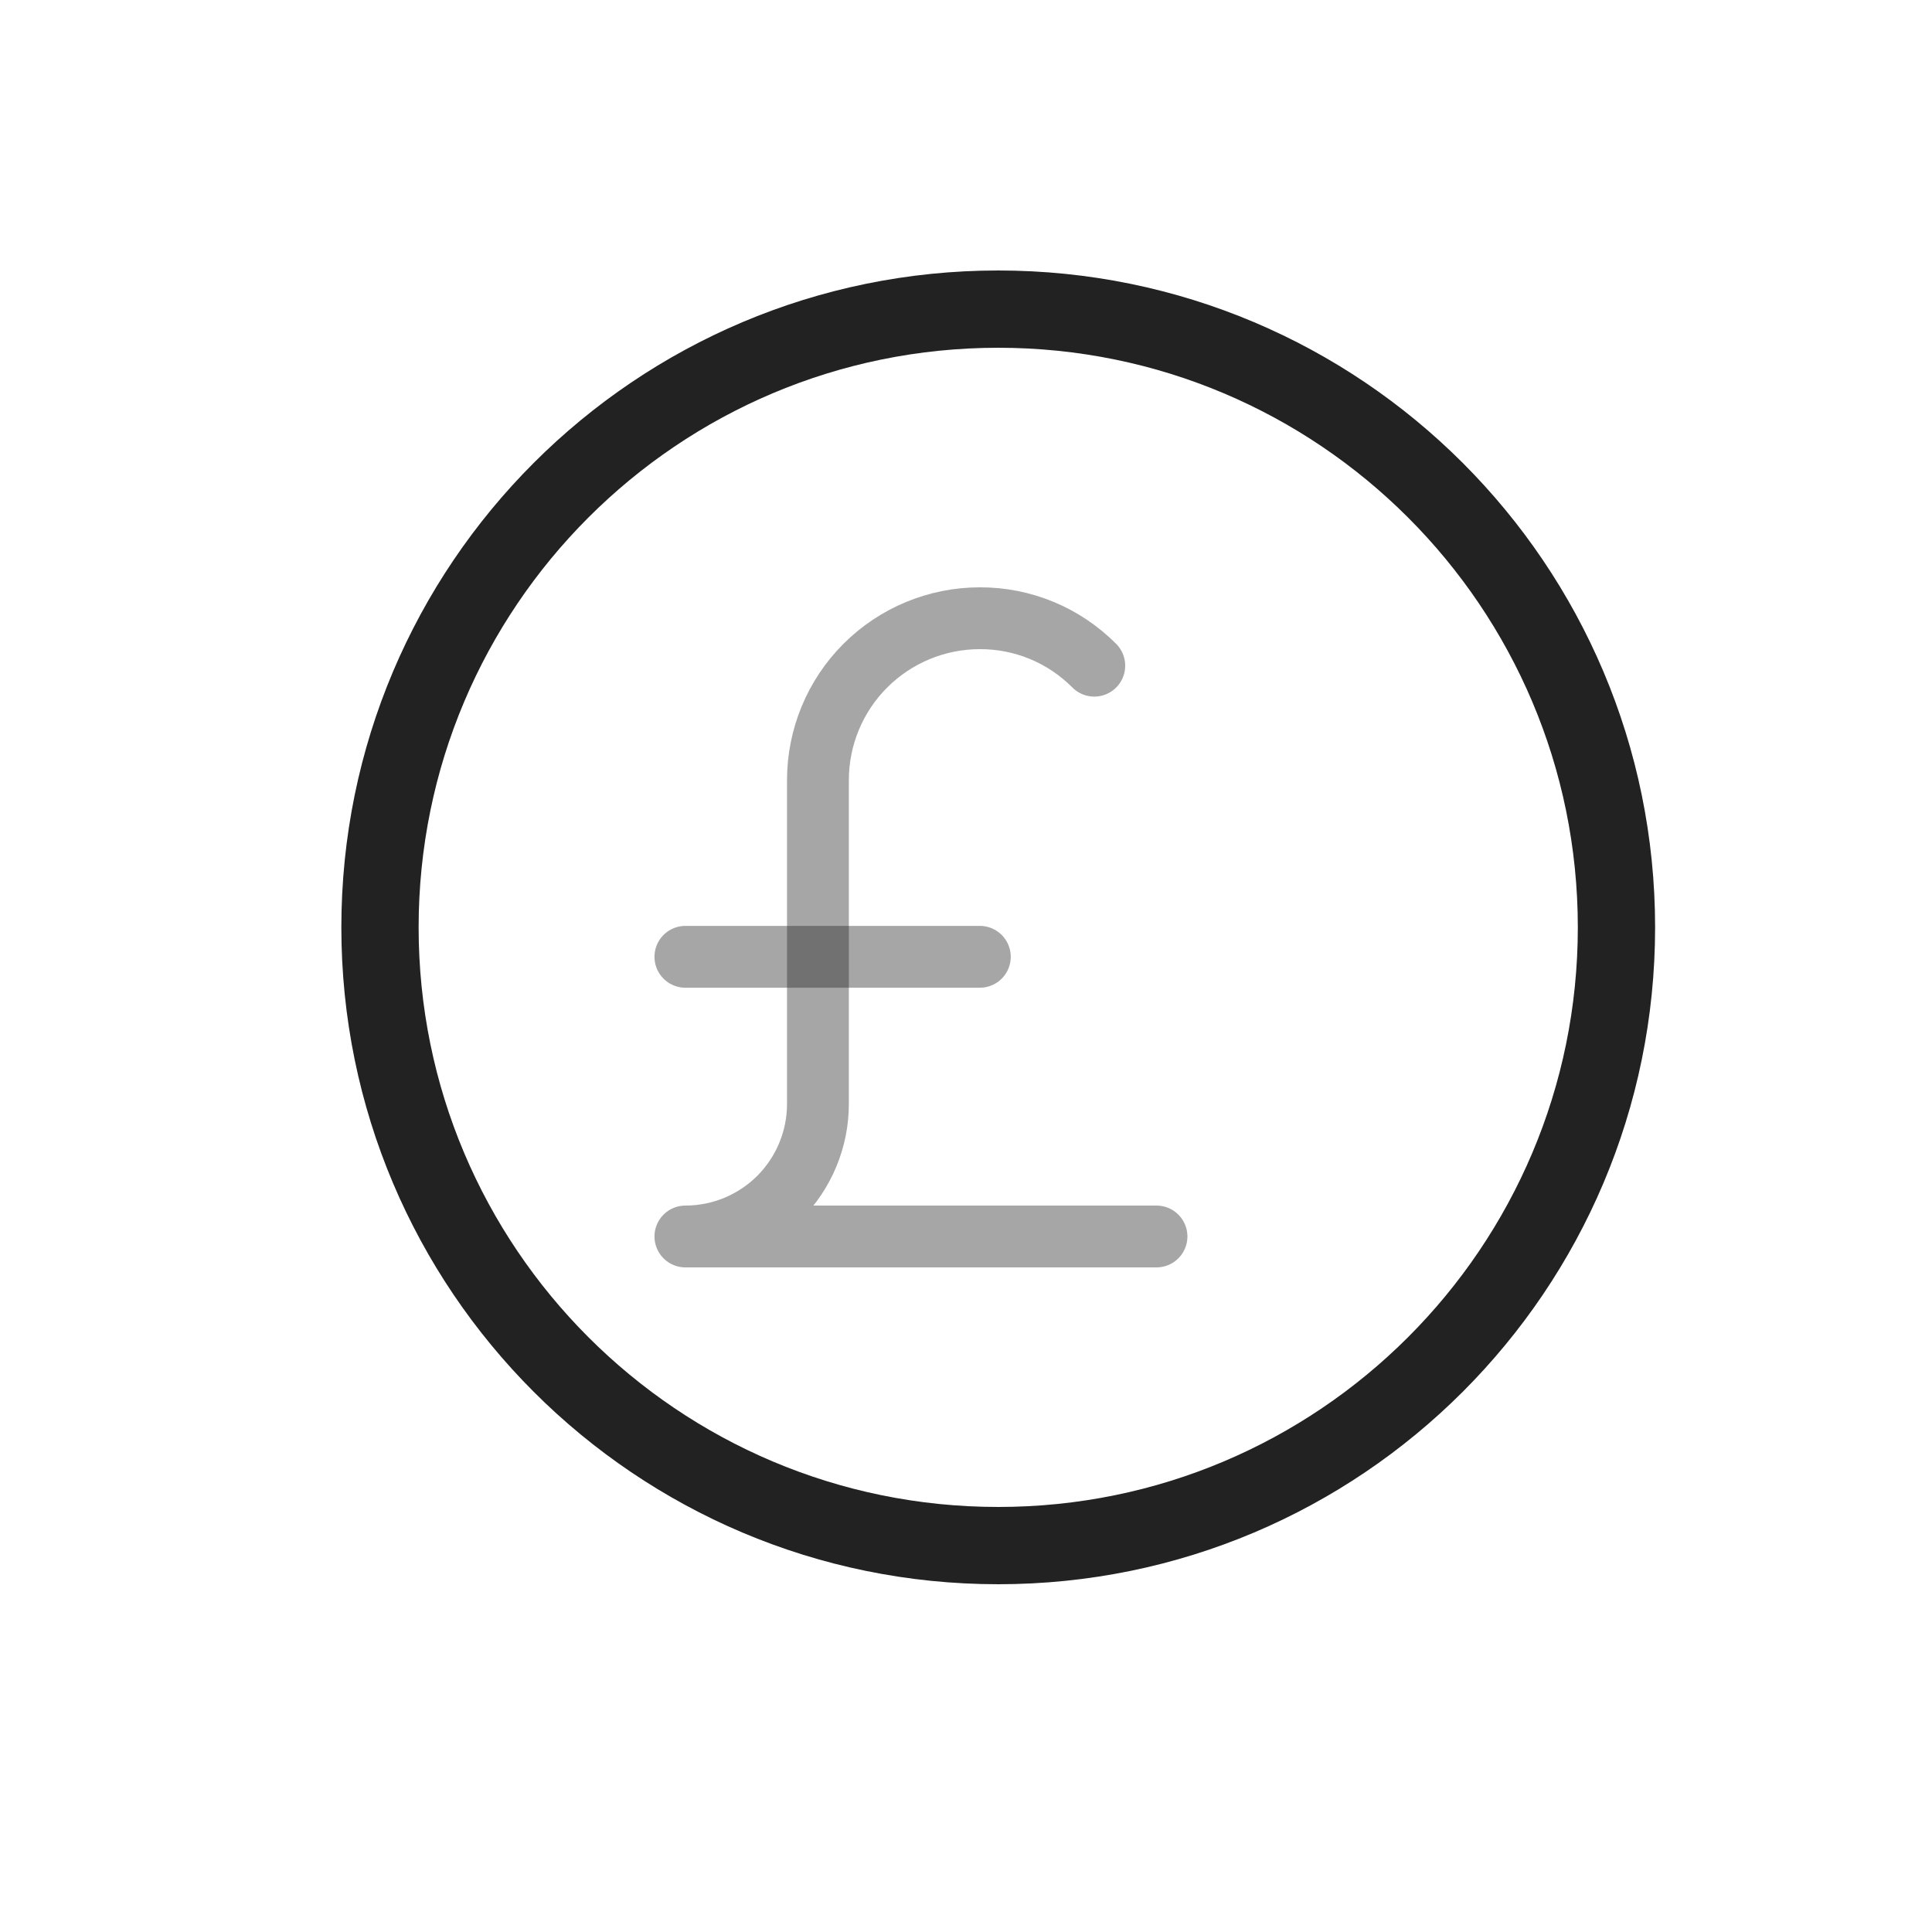 <?xml version="1.0" encoding="UTF-8" standalone="yes"?>
<svg width="25" height="25" viewBox="0 0 25 25" fill="none" xmlns="http://www.w3.org/2000/svg">
  <path d="M12.917 20C17.335 20 20.917 16.418 20.917 12C20.917 7.582 17.335 4 12.917 4C8.499 4 4.917 7.582 4.917 12C4.917 16.418 8.499 20 12.917 20Z" stroke="#222222" stroke-miterlimit="10"/>
  <path opacity="0.4" d="M8.869 12.381H12.679" stroke="#222222" stroke-width="0.8" stroke-linecap="round" stroke-linejoin="round"/>
  <path opacity="0.4" d="M14.965 16H8.869C9.324 16 9.76 15.819 10.082 15.498C10.403 15.176 10.584 14.74 10.584 14.286V10.095C10.584 9.54 10.804 9.007 11.197 8.614C11.59 8.221 12.123 8 12.679 8C12.954 7.999 13.227 8.053 13.481 8.158C13.736 8.264 13.966 8.419 14.16 8.614" stroke="#222222" stroke-width="0.8" stroke-linecap="round" stroke-linejoin="round"/>
</svg>